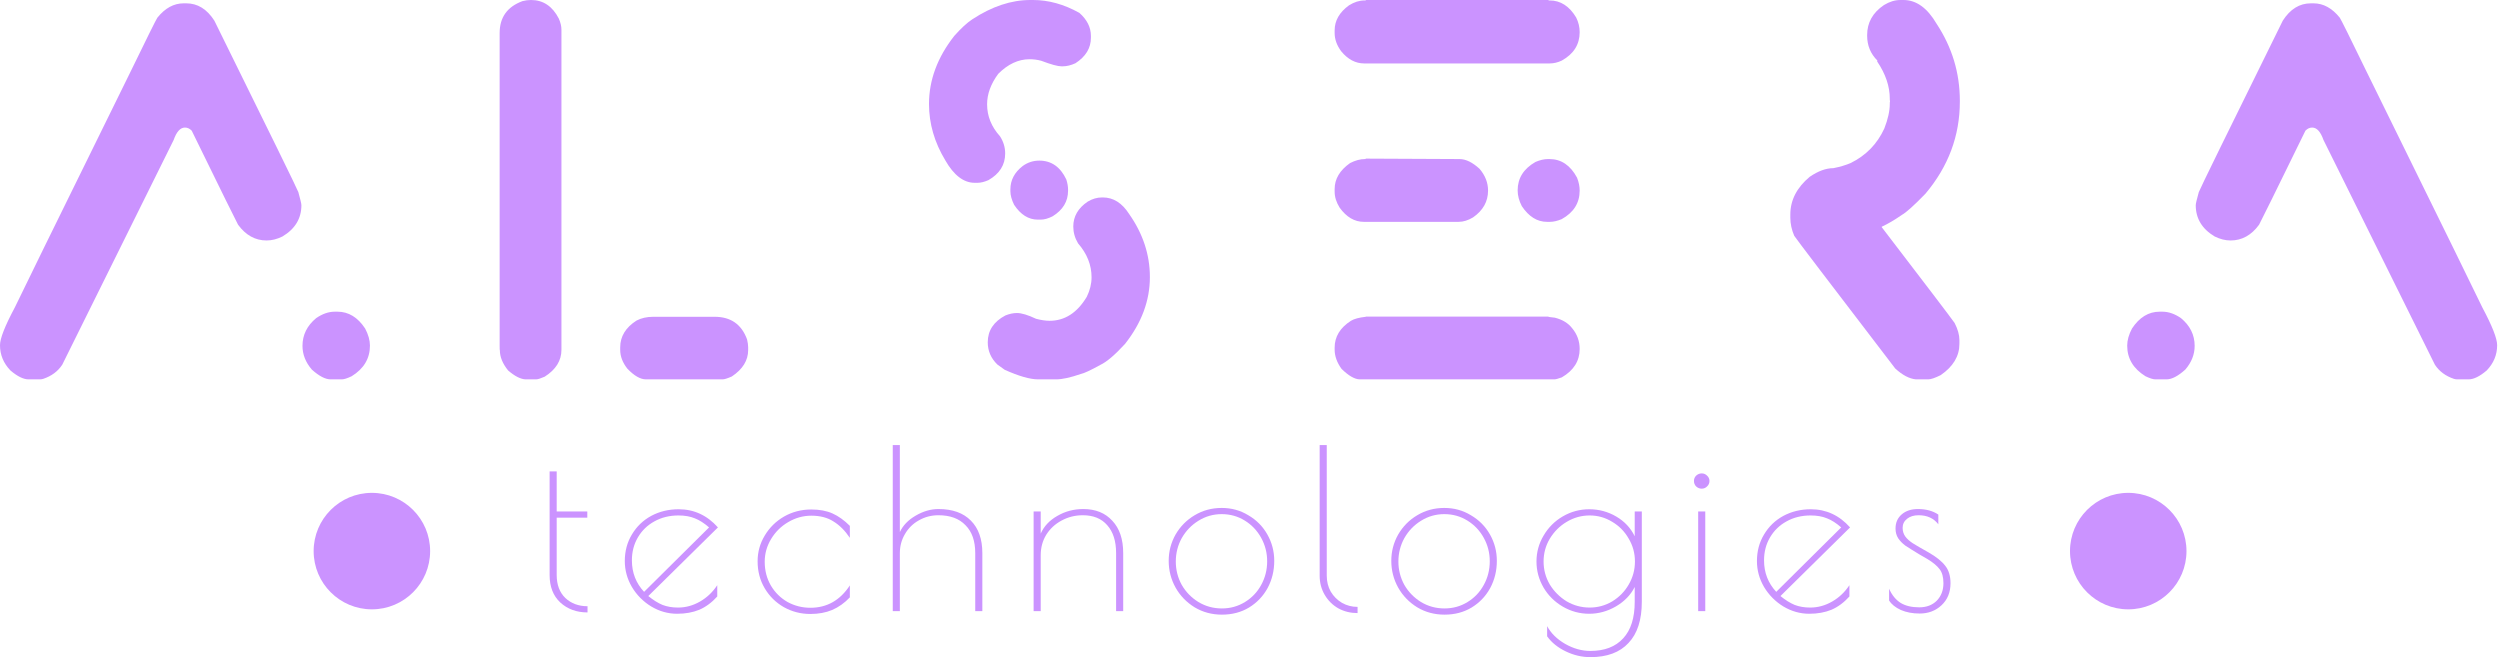 <svg width="175" height="46" viewBox="0 0 175 46" fill="none" xmlns="http://www.w3.org/2000/svg">
<path d="M12.857 0.233H13.039C13.831 0.233 14.486 0.637 15.004 1.444C18.873 9.281 20.834 13.282 20.884 13.448C21.026 13.955 21.098 14.261 21.098 14.364C21.098 15.296 20.656 16.026 19.772 16.554C19.396 16.74 19.026 16.833 18.66 16.833C17.868 16.833 17.203 16.466 16.665 15.731C16.604 15.638 15.522 13.443 13.42 9.147C13.278 9.002 13.121 8.929 12.948 8.929C12.623 8.929 12.359 9.219 12.156 9.799L4.357 25.53C4.052 25.995 3.605 26.327 3.016 26.523C2.935 26.544 2.864 26.555 2.803 26.555H1.996C1.64 26.555 1.219 26.348 0.731 25.933C0.244 25.426 0 24.836 0 24.163C0 23.697 0.345 22.817 1.036 21.523C1.036 21.492 3.727 16.01 9.109 5.078C10.287 2.655 10.922 1.377 11.013 1.242C11.552 0.569 12.166 0.233 12.857 0.233ZM23.428 21.818H23.626C24.398 21.818 25.043 22.212 25.561 22.998C25.784 23.423 25.896 23.821 25.896 24.194C25.896 25.095 25.469 25.809 24.616 26.337C24.312 26.482 24.083 26.555 23.931 26.555H23.139C22.773 26.555 22.336 26.327 21.829 25.871C21.392 25.364 21.174 24.81 21.174 24.21C21.174 23.444 21.494 22.797 22.133 22.268C22.57 21.968 23.002 21.818 23.428 21.818Z" fill="#CB93FF"/>
<path d="M37.169 0C38.022 0 38.672 0.435 39.119 1.304C39.24 1.584 39.301 1.843 39.301 2.081V24.489C39.301 25.245 38.91 25.871 38.128 26.368C37.844 26.492 37.646 26.555 37.534 26.555H36.773C36.427 26.534 36.026 26.327 35.569 25.933C35.183 25.457 34.99 24.986 34.99 24.52C34.98 24.52 34.975 24.427 34.975 24.241V2.314C34.975 1.216 35.508 0.471 36.575 0.078C36.778 0.026 36.976 0 37.169 0ZM45.73 22.175H50.025C51.153 22.175 51.909 22.703 52.295 23.759C52.346 23.977 52.371 24.158 52.371 24.303V24.505C52.371 25.229 51.99 25.845 51.229 26.353C50.924 26.487 50.711 26.555 50.589 26.555H45.212C44.826 26.555 44.394 26.306 43.917 25.809C43.582 25.385 43.414 24.945 43.414 24.489V24.318C43.414 23.552 43.795 22.926 44.557 22.439C44.892 22.263 45.283 22.175 45.73 22.175Z" fill="#CB93FF"/>
<path d="M72.129 0H72.312C73.398 0 74.48 0.3 75.556 0.901C76.094 1.377 76.364 1.915 76.364 2.516V2.64C76.364 3.365 76.003 3.96 75.282 4.426C74.967 4.571 74.668 4.643 74.383 4.643H74.307C74.043 4.643 73.571 4.514 72.89 4.255C72.626 4.182 72.352 4.146 72.068 4.146C71.286 4.146 70.555 4.488 69.874 5.171C69.356 5.875 69.097 6.584 69.097 7.299C69.097 8.127 69.397 8.872 69.996 9.535C70.24 9.907 70.362 10.311 70.362 10.746C70.362 11.543 69.971 12.164 69.189 12.61C68.904 12.734 68.651 12.796 68.427 12.796H68.229C67.457 12.796 66.772 12.273 66.173 11.227C65.411 9.964 65.03 8.65 65.03 7.283C65.03 5.606 65.619 4.017 66.797 2.516C67.275 1.977 67.696 1.589 68.062 1.351C69.433 0.45 70.788 0 72.129 0ZM72.753 11.243C73.596 11.243 74.226 11.683 74.642 12.563C74.723 12.822 74.764 13.055 74.764 13.262V13.355C74.764 14.1 74.403 14.696 73.683 15.141C73.378 15.296 73.099 15.374 72.845 15.374H72.647C71.997 15.374 71.443 15.027 70.986 14.333C70.814 13.981 70.727 13.665 70.727 13.386V13.262C70.727 12.61 71.017 12.061 71.596 11.616C71.941 11.367 72.327 11.243 72.753 11.243ZM77.14 13.821H77.201C77.933 13.821 78.547 14.209 79.044 14.986C80.009 16.362 80.492 17.832 80.492 19.396C80.492 21.042 79.913 22.6 78.755 24.07C78.044 24.846 77.465 25.338 77.019 25.545C76.348 25.918 75.891 26.13 75.648 26.182C74.927 26.43 74.358 26.555 73.942 26.555H72.662C72.103 26.555 71.326 26.332 70.331 25.887L69.813 25.514C69.367 25.079 69.143 24.562 69.143 23.961C69.143 23.143 69.554 22.517 70.377 22.082C70.661 21.968 70.93 21.911 71.184 21.911C71.509 21.911 71.956 22.046 72.525 22.315C72.88 22.408 73.195 22.455 73.469 22.455C74.536 22.455 75.404 21.896 76.074 20.778C76.297 20.322 76.409 19.867 76.409 19.411C76.409 18.552 76.094 17.76 75.465 17.035C75.241 16.663 75.13 16.269 75.13 15.855C75.13 15.151 75.465 14.571 76.135 14.116C76.46 13.919 76.795 13.821 77.14 13.821Z" fill="#CB93FF"/>
<path d="M95.634 0H108.368L108.429 0.031H108.475C109.237 0.031 109.856 0.43 110.333 1.227C110.496 1.558 110.577 1.9 110.577 2.252C110.577 3.111 110.161 3.774 109.328 4.239C109.044 4.374 108.759 4.441 108.475 4.441H95.497C94.887 4.441 94.349 4.157 93.882 3.587C93.577 3.173 93.425 2.749 93.425 2.314V2.127C93.425 1.444 93.76 0.859 94.43 0.373C94.796 0.145 95.156 0.031 95.512 0.031H95.573L95.634 0ZM95.603 11.103L102.169 11.134C102.605 11.134 103.072 11.362 103.57 11.818C103.966 12.283 104.164 12.791 104.164 13.339C104.164 14.105 103.814 14.732 103.113 15.218C102.768 15.425 102.433 15.529 102.108 15.529H95.466C94.816 15.529 94.252 15.198 93.775 14.535C93.542 14.162 93.425 13.79 93.425 13.417V13.231C93.425 12.527 93.785 11.921 94.506 11.414C94.872 11.227 95.217 11.134 95.542 11.134H95.573C95.593 11.134 95.603 11.124 95.603 11.103ZM108.353 11.134H108.46C109.282 11.134 109.927 11.569 110.394 12.439C110.516 12.749 110.577 13.05 110.577 13.339C110.577 14.209 110.156 14.877 109.313 15.343C109.008 15.467 108.739 15.529 108.505 15.529H108.292C107.602 15.529 107.013 15.162 106.525 14.426C106.332 14.054 106.236 13.686 106.236 13.324C106.236 12.475 106.652 11.812 107.485 11.336C107.8 11.202 108.089 11.134 108.353 11.134ZM95.634 22.16H108.368C108.368 22.181 108.526 22.206 108.841 22.238C109.369 22.372 109.77 22.615 110.044 22.967C110.399 23.392 110.577 23.878 110.577 24.427C110.577 25.266 110.161 25.928 109.328 26.415C109.074 26.508 108.901 26.555 108.81 26.555H95.192C94.837 26.555 94.41 26.311 93.912 25.825C93.587 25.38 93.425 24.929 93.425 24.474V24.334C93.425 23.568 93.806 22.942 94.567 22.455C94.791 22.32 95.136 22.227 95.603 22.175C95.603 22.165 95.613 22.16 95.634 22.16Z" fill="#CB93FF"/>
<path d="M133.031 0H133.244C134.138 0 134.91 0.554 135.56 1.662C136.646 3.308 137.189 5.104 137.189 7.05V7.112C137.189 9.504 136.387 11.652 134.783 13.557C133.98 14.385 133.427 14.882 133.122 15.048C132.635 15.389 132.168 15.664 131.721 15.871V15.902C134.839 19.97 136.54 22.206 136.824 22.61C137.047 23.045 137.159 23.444 137.159 23.806V24.07C137.159 24.929 136.722 25.659 135.849 26.259C135.453 26.456 135.164 26.555 134.981 26.555H134.112C133.655 26.513 133.173 26.259 132.665 25.794C128.045 19.758 125.689 16.663 125.597 16.507C125.414 16.083 125.323 15.658 125.323 15.234V15.017C125.323 14.012 125.775 13.132 126.679 12.377C127.268 11.973 127.821 11.771 128.339 11.771C128.806 11.678 129.207 11.559 129.543 11.414C130.619 10.886 131.406 10.078 131.904 8.991C132.158 8.339 132.285 7.764 132.285 7.268V7.19C132.285 7.149 132.29 7.117 132.3 7.097L132.285 6.988V6.91C132.285 6.041 131.99 5.171 131.401 4.302C131.411 4.27 131.416 4.25 131.416 4.239C130.939 3.763 130.7 3.183 130.7 2.5V2.454C130.7 1.584 131.091 0.885 131.873 0.357C132.259 0.119 132.645 0 133.031 0Z" fill="#CB93FF"/>
<path d="M161.943 0.233H161.761C160.969 0.233 160.314 0.637 159.796 1.444C155.927 9.281 153.967 13.282 153.916 13.448C153.774 13.955 153.702 14.261 153.702 14.364C153.702 15.296 154.144 16.026 155.028 16.554C155.404 16.74 155.774 16.833 156.14 16.833C156.932 16.833 157.597 16.466 158.135 15.731C158.196 15.638 159.278 13.443 161.38 9.147C161.522 9.002 161.679 8.929 161.852 8.929C162.177 8.929 162.441 9.219 162.644 9.799L170.443 25.53C170.748 25.995 171.195 26.327 171.784 26.523C171.865 26.544 171.936 26.555 171.997 26.555H172.805C173.16 26.555 173.581 26.348 174.069 25.933C174.556 25.426 174.8 24.836 174.8 24.163C174.8 23.697 174.455 22.817 173.764 21.523C173.764 21.492 171.073 16.01 165.691 5.078C164.513 2.655 163.878 1.377 163.787 1.242C163.248 0.569 162.634 0.233 161.943 0.233ZM151.372 21.818H151.174C150.402 21.818 149.757 22.212 149.239 22.998C149.016 23.423 148.904 23.821 148.904 24.194C148.904 25.095 149.331 25.809 150.184 26.337C150.488 26.482 150.717 26.555 150.869 26.555H151.661C152.027 26.555 152.464 26.327 152.971 25.871C153.408 25.364 153.626 24.81 153.626 24.21C153.626 23.444 153.306 22.797 152.667 22.268C152.23 21.968 151.798 21.818 151.372 21.818Z" fill="#CB93FF"/>
<path d="M41.127 42.87C40.361 42.87 39.725 42.637 39.218 42.172C38.721 41.708 38.473 41.067 38.473 40.251V32.999H38.969V35.803H41.111V36.237H38.969V40.251C38.969 40.933 39.171 41.47 39.575 41.862C39.989 42.245 40.506 42.436 41.127 42.436V42.87Z" fill="#CB93FF"/>
<path d="M47.461 42.529C47.999 42.529 48.511 42.389 48.998 42.11C49.484 41.831 49.887 41.449 50.208 40.964V41.754C49.825 42.178 49.406 42.487 48.951 42.684C48.496 42.87 47.978 42.963 47.399 42.963C46.757 42.963 46.152 42.792 45.583 42.451C45.024 42.11 44.574 41.656 44.233 41.088C43.902 40.52 43.736 39.915 43.736 39.275C43.736 38.582 43.902 37.963 44.233 37.415C44.564 36.857 45.014 36.423 45.583 36.113C46.162 35.803 46.804 35.648 47.508 35.648C48.584 35.648 49.499 36.072 50.255 36.919L45.381 41.723C45.723 42.002 46.054 42.209 46.374 42.343C46.695 42.467 47.057 42.529 47.461 42.529ZM44.233 39.228C44.233 40.086 44.517 40.819 45.086 41.429L49.634 36.919C49.292 36.62 48.961 36.408 48.641 36.284C48.32 36.15 47.937 36.082 47.492 36.082C46.861 36.082 46.297 36.222 45.8 36.501C45.314 36.769 44.931 37.141 44.652 37.617C44.372 38.092 44.233 38.629 44.233 39.228Z" fill="#CB93FF"/>
<path d="M56.727 42.978C56.055 42.978 55.434 42.818 54.865 42.498C54.306 42.178 53.861 41.739 53.53 41.181C53.199 40.623 53.033 39.993 53.033 39.29C53.033 38.639 53.199 38.04 53.53 37.492C53.861 36.935 54.311 36.49 54.88 36.16C55.46 35.829 56.096 35.664 56.789 35.664C57.369 35.664 57.865 35.757 58.279 35.943C58.693 36.129 59.097 36.418 59.49 36.811V37.648C59.148 37.141 58.766 36.759 58.341 36.501C57.927 36.232 57.41 36.098 56.789 36.098C56.22 36.098 55.682 36.248 55.175 36.547C54.678 36.837 54.28 37.229 53.98 37.725C53.68 38.221 53.53 38.753 53.53 39.321C53.53 39.941 53.675 40.499 53.965 40.995C54.254 41.48 54.642 41.862 55.129 42.141C55.625 42.41 56.158 42.544 56.727 42.544C57.886 42.544 58.807 42.023 59.49 40.979V41.816C59.117 42.209 58.703 42.503 58.248 42.699C57.803 42.885 57.296 42.978 56.727 42.978Z" fill="#CB93FF"/>
<path d="M62.493 31.154H62.99V37.245C63.207 36.78 63.575 36.398 64.092 36.098C64.62 35.788 65.153 35.633 65.691 35.633C66.674 35.633 67.429 35.902 67.957 36.439C68.495 36.976 68.764 37.735 68.764 38.717V42.777H68.267V38.717C68.267 37.87 68.039 37.219 67.584 36.764C67.139 36.299 66.508 36.067 65.691 36.067C65.194 36.067 64.739 36.186 64.325 36.423C63.911 36.651 63.585 36.971 63.347 37.384C63.109 37.787 62.99 38.231 62.99 38.717V42.777H62.493V31.154Z" fill="#CB93FF"/>
<path d="M72.353 35.803H72.85V37.353C73.078 36.837 73.466 36.423 74.014 36.113C74.562 35.793 75.168 35.633 75.83 35.633C76.689 35.633 77.366 35.907 77.863 36.454C78.37 36.992 78.624 37.746 78.624 38.717V42.777H78.127V38.717C78.127 37.88 77.92 37.229 77.506 36.764C77.103 36.299 76.533 36.067 75.799 36.067C75.261 36.067 74.764 36.191 74.309 36.439C73.864 36.676 73.507 37.007 73.238 37.431C72.979 37.854 72.85 38.334 72.85 38.872V42.777H72.353V35.803Z" fill="#CB93FF"/>
<path d="M85.534 43.025C84.831 43.025 84.195 42.854 83.625 42.513C83.056 42.162 82.611 41.702 82.291 41.134C81.97 40.556 81.809 39.931 81.809 39.259C81.809 38.598 81.97 37.983 82.291 37.415C82.622 36.847 83.067 36.398 83.625 36.067C84.195 35.726 84.826 35.556 85.519 35.556C86.202 35.556 86.823 35.726 87.381 36.067C87.951 36.398 88.395 36.847 88.716 37.415C89.037 37.983 89.197 38.598 89.197 39.259C89.197 39.951 89.042 40.587 88.732 41.165C88.421 41.733 87.987 42.188 87.428 42.529C86.88 42.859 86.248 43.025 85.534 43.025ZM85.534 42.591C86.124 42.591 86.662 42.441 87.149 42.141C87.635 41.842 88.013 41.444 88.282 40.948C88.561 40.442 88.701 39.889 88.701 39.29C88.701 38.701 88.561 38.154 88.282 37.648C88.002 37.141 87.619 36.738 87.133 36.439C86.647 36.139 86.109 35.989 85.519 35.989C84.929 35.989 84.386 36.144 83.889 36.454C83.403 36.754 83.015 37.157 82.725 37.663C82.446 38.169 82.306 38.717 82.306 39.306C82.306 39.895 82.446 40.442 82.725 40.948C83.015 41.444 83.403 41.842 83.889 42.141C84.386 42.441 84.934 42.591 85.534 42.591Z" fill="#CB93FF"/>
<path d="M95.03 42.916C94.544 42.916 94.099 42.808 93.695 42.591C93.292 42.364 92.971 42.048 92.733 41.645C92.495 41.243 92.376 40.793 92.376 40.297V31.154H92.873V40.297C92.873 40.711 92.966 41.083 93.152 41.413C93.349 41.744 93.612 42.007 93.944 42.203C94.275 42.389 94.637 42.482 95.03 42.482V42.916Z" fill="#CB93FF"/>
<path d="M101.116 43.025C100.413 43.025 99.776 42.854 99.207 42.513C98.638 42.162 98.193 41.702 97.873 41.134C97.552 40.556 97.391 39.931 97.391 39.259C97.391 38.598 97.552 37.983 97.873 37.415C98.204 36.847 98.648 36.398 99.207 36.067C99.776 35.726 100.408 35.556 101.101 35.556C101.784 35.556 102.405 35.726 102.963 36.067C103.532 36.398 103.977 36.847 104.298 37.415C104.619 37.983 104.779 38.598 104.779 39.259C104.779 39.951 104.624 40.587 104.314 41.165C104.003 41.733 103.569 42.188 103.01 42.529C102.461 42.859 101.83 43.025 101.116 43.025ZM101.116 42.591C101.706 42.591 102.244 42.441 102.73 42.141C103.217 41.842 103.594 41.444 103.863 40.948C104.143 40.442 104.283 39.889 104.283 39.29C104.283 38.701 104.143 38.154 103.863 37.648C103.584 37.141 103.201 36.738 102.715 36.439C102.229 36.139 101.691 35.989 101.101 35.989C100.511 35.989 99.968 36.144 99.471 36.454C98.985 36.754 98.597 37.157 98.307 37.663C98.028 38.169 97.888 38.717 97.888 39.306C97.888 39.895 98.028 40.442 98.307 40.948C98.597 41.444 98.985 41.842 99.471 42.141C99.968 42.441 100.516 42.591 101.116 42.591Z" fill="#CB93FF"/>
<path d="M111.326 46C110.736 46 110.162 45.866 109.603 45.597C109.044 45.328 108.61 44.977 108.299 44.543V43.831C108.568 44.326 108.987 44.74 109.557 45.07C110.136 45.401 110.726 45.566 111.326 45.566C112.319 45.566 113.085 45.272 113.623 44.683C114.161 44.104 114.43 43.252 114.43 42.126V41.088C114.151 41.645 113.711 42.1 113.111 42.451C112.521 42.792 111.9 42.963 111.248 42.963C110.586 42.963 109.97 42.797 109.401 42.467C108.832 42.136 108.382 41.692 108.051 41.134C107.72 40.566 107.554 39.956 107.554 39.306C107.554 38.655 107.72 38.05 108.051 37.492C108.382 36.924 108.832 36.475 109.401 36.144C109.97 35.814 110.586 35.648 111.248 35.648C111.931 35.648 112.562 35.819 113.142 36.16C113.721 36.501 114.151 36.961 114.43 37.539V35.803H114.927V42.126C114.927 43.397 114.616 44.357 113.995 45.008C113.385 45.669 112.495 46 111.326 46ZM111.279 42.529C111.848 42.529 112.376 42.384 112.862 42.095C113.349 41.795 113.732 41.403 114.011 40.917C114.301 40.421 114.446 39.884 114.446 39.306C114.446 38.727 114.301 38.195 114.011 37.709C113.732 37.214 113.349 36.821 112.862 36.532C112.376 36.232 111.848 36.082 111.279 36.082C110.7 36.082 110.162 36.232 109.665 36.532C109.179 36.821 108.786 37.214 108.486 37.709C108.196 38.195 108.051 38.727 108.051 39.306C108.051 39.884 108.196 40.421 108.486 40.917C108.786 41.403 109.179 41.795 109.665 42.095C110.162 42.384 110.7 42.529 111.279 42.529Z" fill="#CB93FF"/>
<path d="M119.12 34.207C118.975 34.207 118.846 34.156 118.732 34.052C118.629 33.949 118.577 33.82 118.577 33.665C118.577 33.52 118.629 33.396 118.732 33.293C118.846 33.19 118.975 33.138 119.12 33.138C119.265 33.138 119.389 33.19 119.493 33.293C119.607 33.396 119.663 33.52 119.663 33.665C119.663 33.82 119.607 33.949 119.493 34.052C119.389 34.156 119.265 34.207 119.12 34.207ZM118.872 35.803H119.369V42.777H118.872V35.803Z" fill="#CB93FF"/>
<path d="M126.711 42.529C127.249 42.529 127.762 42.389 128.248 42.11C128.734 41.831 129.138 41.449 129.459 40.964V41.754C129.076 42.178 128.657 42.487 128.201 42.684C127.746 42.87 127.229 42.963 126.649 42.963C126.008 42.963 125.403 42.792 124.833 42.451C124.275 42.11 123.825 41.656 123.483 41.088C123.152 40.52 122.986 39.915 122.986 39.275C122.986 38.582 123.152 37.963 123.483 37.415C123.814 36.857 124.264 36.423 124.833 36.113C125.413 35.803 126.054 35.648 126.758 35.648C127.834 35.648 128.75 36.072 129.505 36.919L124.632 41.723C124.973 42.002 125.304 42.209 125.625 42.343C125.946 42.467 126.308 42.529 126.711 42.529ZM123.483 39.228C123.483 40.086 123.768 40.819 124.337 41.429L128.884 36.919C128.543 36.62 128.212 36.408 127.891 36.284C127.57 36.15 127.187 36.082 126.742 36.082C126.111 36.082 125.547 36.222 125.051 36.501C124.564 36.769 124.182 37.141 123.902 37.617C123.623 38.092 123.483 38.629 123.483 39.228Z" fill="#CB93FF"/>
<path d="M134.379 42.947C133.882 42.947 133.443 42.865 133.06 42.699C132.677 42.524 132.403 42.301 132.237 42.033V41.212C132.434 41.656 132.703 41.986 133.044 42.203C133.386 42.41 133.82 42.513 134.348 42.513C134.855 42.513 135.264 42.358 135.574 42.048C135.884 41.728 136.04 41.32 136.04 40.824C136.04 40.401 135.952 40.075 135.776 39.848C135.6 39.61 135.315 39.373 134.922 39.135L134.332 38.794C133.908 38.536 133.587 38.334 133.37 38.19C133.163 38.035 132.998 37.864 132.873 37.678C132.749 37.482 132.687 37.255 132.687 36.997C132.687 36.583 132.832 36.253 133.122 36.005C133.412 35.757 133.789 35.633 134.255 35.633C134.824 35.633 135.3 35.762 135.683 36.02V36.702C135.362 36.279 134.902 36.067 134.301 36.067C133.97 36.067 133.701 36.15 133.494 36.315C133.287 36.48 133.184 36.692 133.184 36.95C133.184 37.177 133.246 37.379 133.37 37.554C133.494 37.72 133.665 37.875 133.882 38.019C134.11 38.164 134.482 38.381 135 38.67C135.528 38.97 135.916 39.28 136.164 39.6C136.412 39.91 136.536 40.318 136.536 40.824C136.536 41.465 136.324 41.981 135.9 42.374C135.486 42.756 134.979 42.947 134.379 42.947Z" fill="#CB93FF"/>
<circle cx="26.032" cy="38.577" r="4.077" fill="#CB93FF"/>
<circle cx="148.977" cy="38.577" r="4.077" fill="#CB93FF"/>
</svg>
